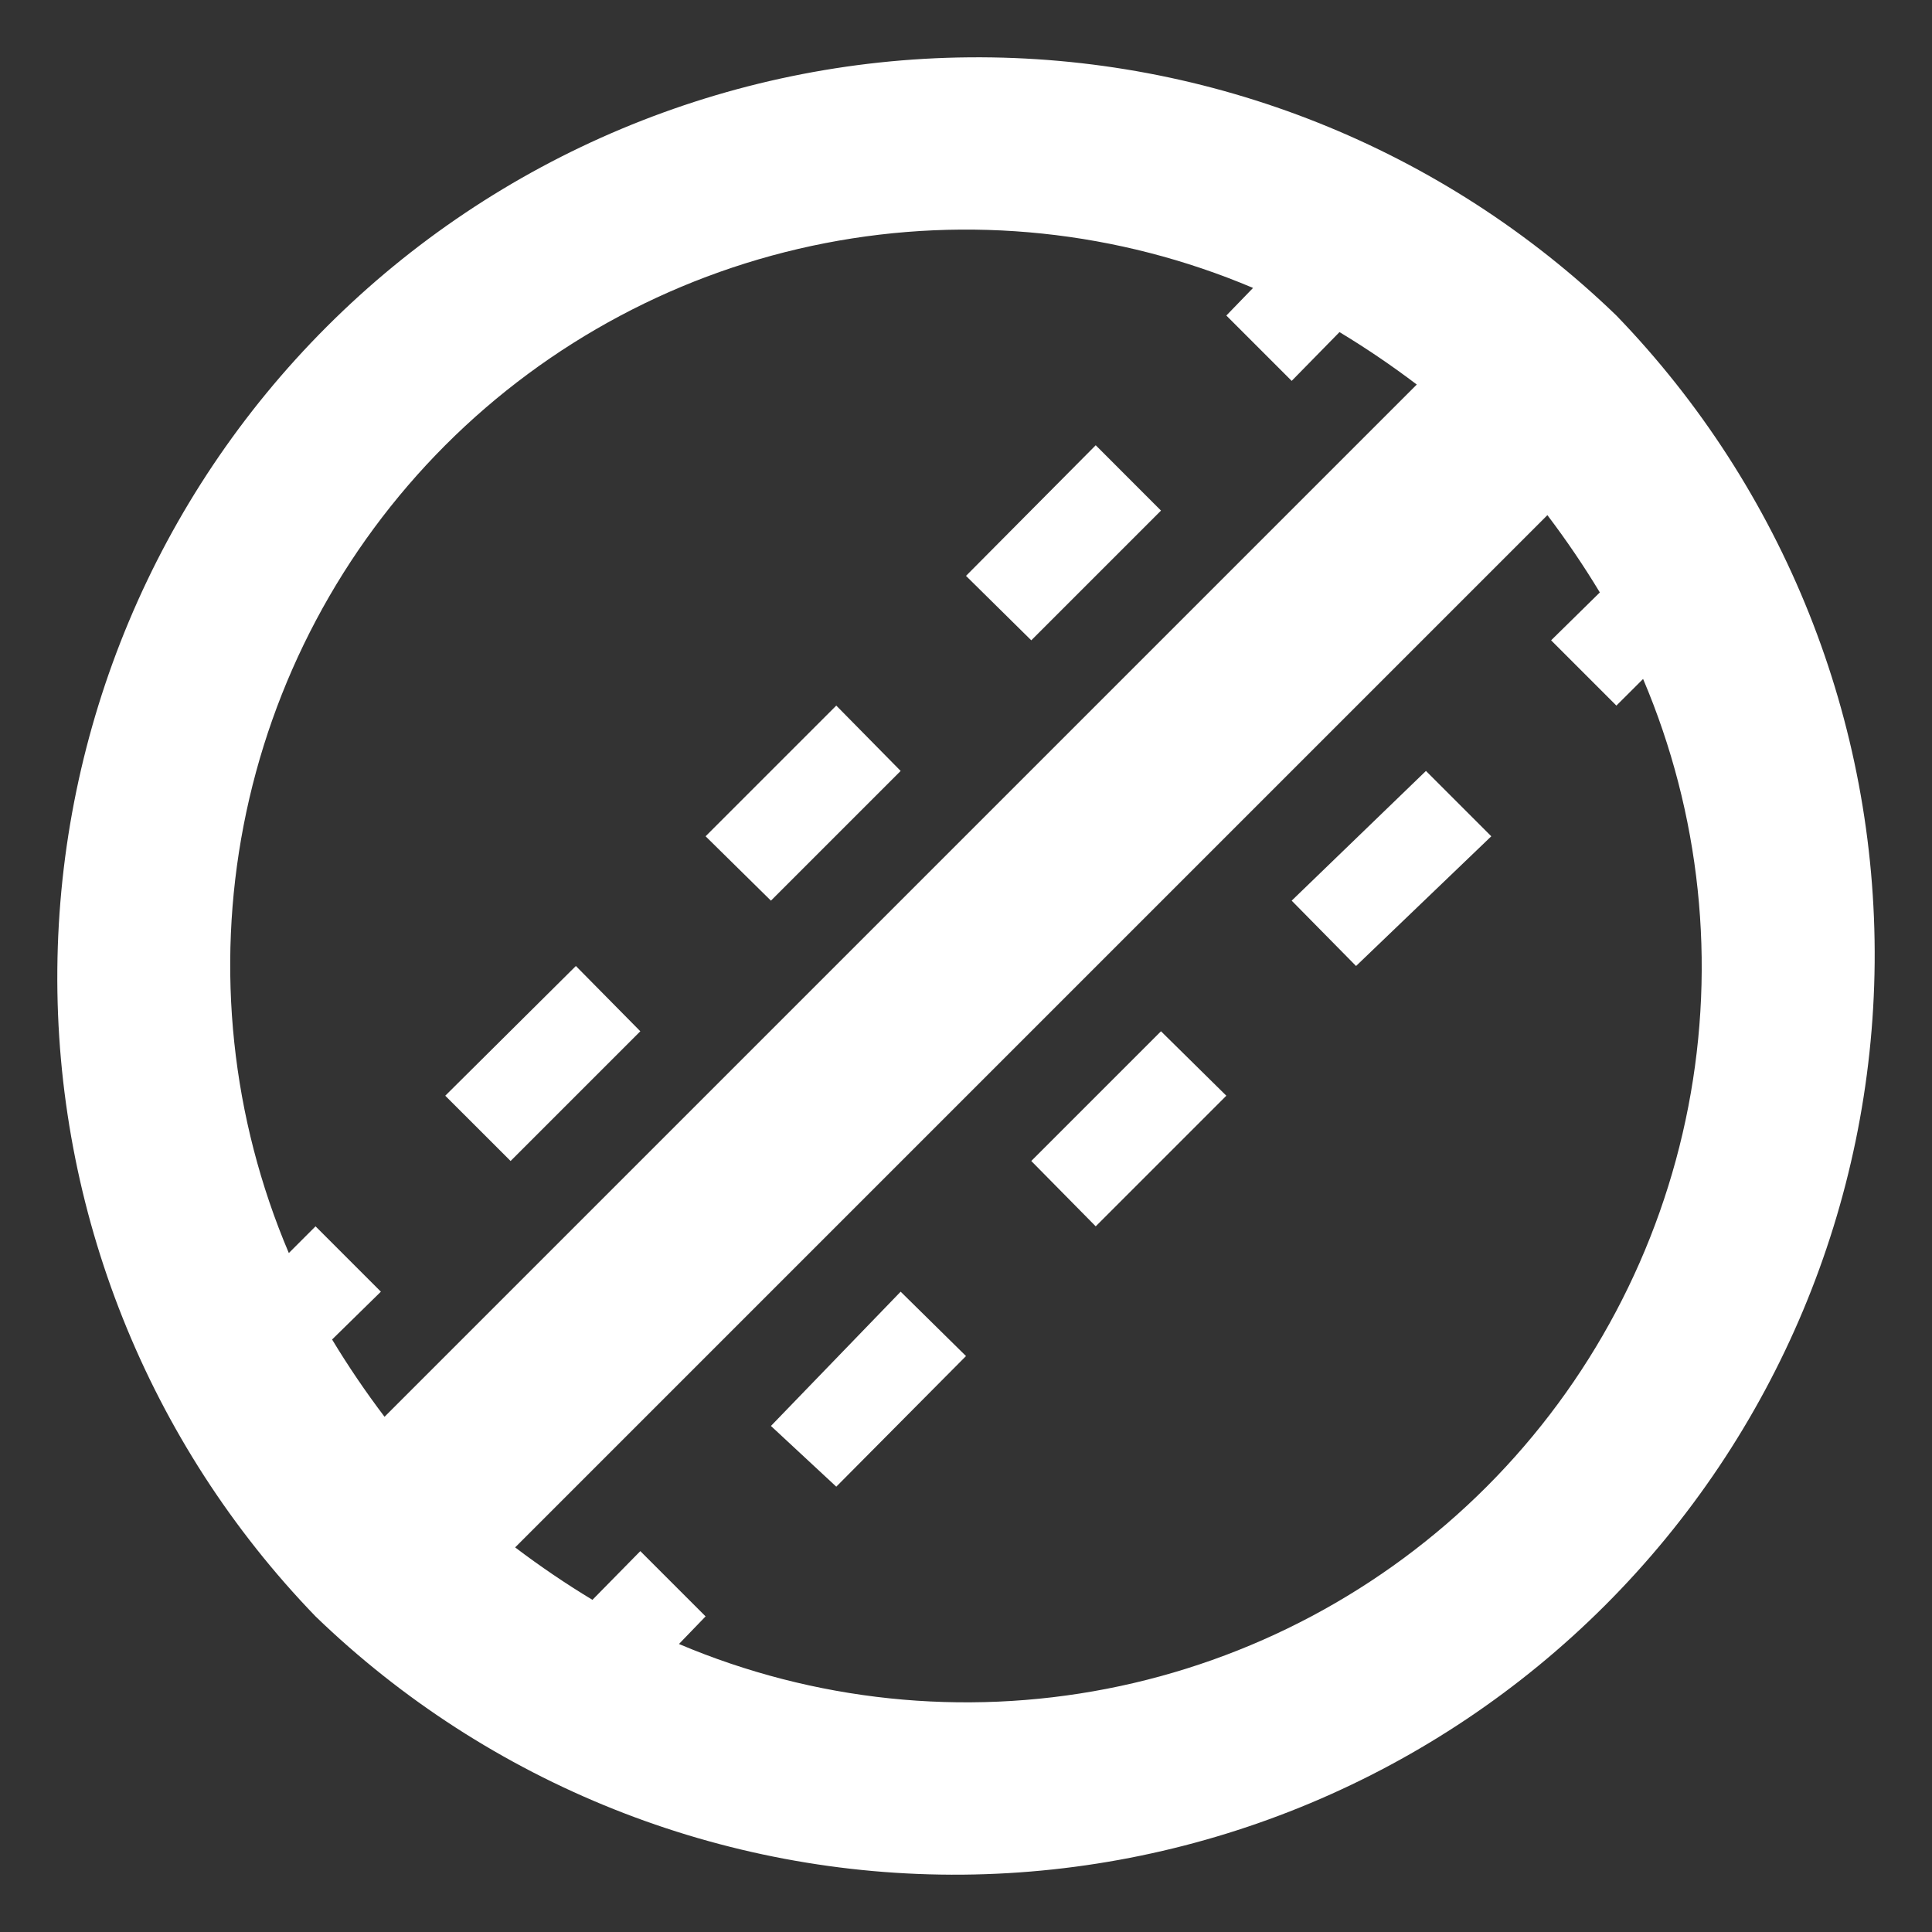 <svg width="28" height="28" viewBox="0 0 28 28" fill="none" xmlns="http://www.w3.org/2000/svg">
<rect x="0" y="0" width="28" height="28" fill="#333333" stroke="none"/>
<path d="M23.426 4.573C20.912 2.144 17.544 0.8 14.048 0.831C10.552 0.861 7.207 2.263 4.735 4.735C2.263 7.207 0.861 10.552 0.831 14.048C0.8 17.544 2.144 20.912 4.573 23.426C7.088 25.855 10.456 27.199 13.952 27.169C17.448 27.138 20.792 25.736 23.264 23.264C25.736 20.792 27.138 17.448 27.169 13.952C27.199 10.456 25.855 7.088 23.426 4.573ZM6.453 6.453C7.955 4.95 9.872 3.93 11.958 3.524C14.044 3.118 16.203 3.344 18.16 4.173L17.773 4.573L18.72 5.52L19.413 4.813C19.799 5.046 20.173 5.3 20.533 5.573L5.573 20.533C5.3 20.173 5.046 19.799 4.813 19.413L5.52 18.72L4.573 17.773L4.186 18.16C3.355 16.204 3.127 14.046 3.531 11.96C3.935 9.874 4.952 7.957 6.453 6.453ZM21.546 21.546C20.044 23.049 18.127 24.069 16.041 24.475C13.956 24.881 11.796 24.655 9.84 23.826L10.226 23.426L9.28 22.48L8.586 23.186C8.2 22.953 7.826 22.699 7.466 22.426L22.426 7.466C22.699 7.826 22.953 8.2 23.186 8.586L22.48 9.28L23.426 10.226L23.813 9.84C24.644 11.795 24.872 13.954 24.468 16.039C24.064 18.125 23.047 20.043 21.546 21.546ZM13.053 18.72L14 19.653L12.12 21.546L11.173 20.666L13.053 18.72ZM16.826 14.946L17.773 15.88L15.88 17.773L14.946 16.826L16.826 14.946ZM20.666 11.173L21.613 12.12L19.653 14L18.72 13.053L20.666 11.173ZM14.946 9.28L14 8.346L15.88 6.453L16.826 7.4L14.946 9.28ZM11.173 13.053L10.226 12.12L12.12 10.226L13.053 11.173L11.173 13.053ZM7.4 16.826L6.453 15.88L8.346 14L9.28 14.946L7.4 16.826Z" fill="white"/>
</svg>

